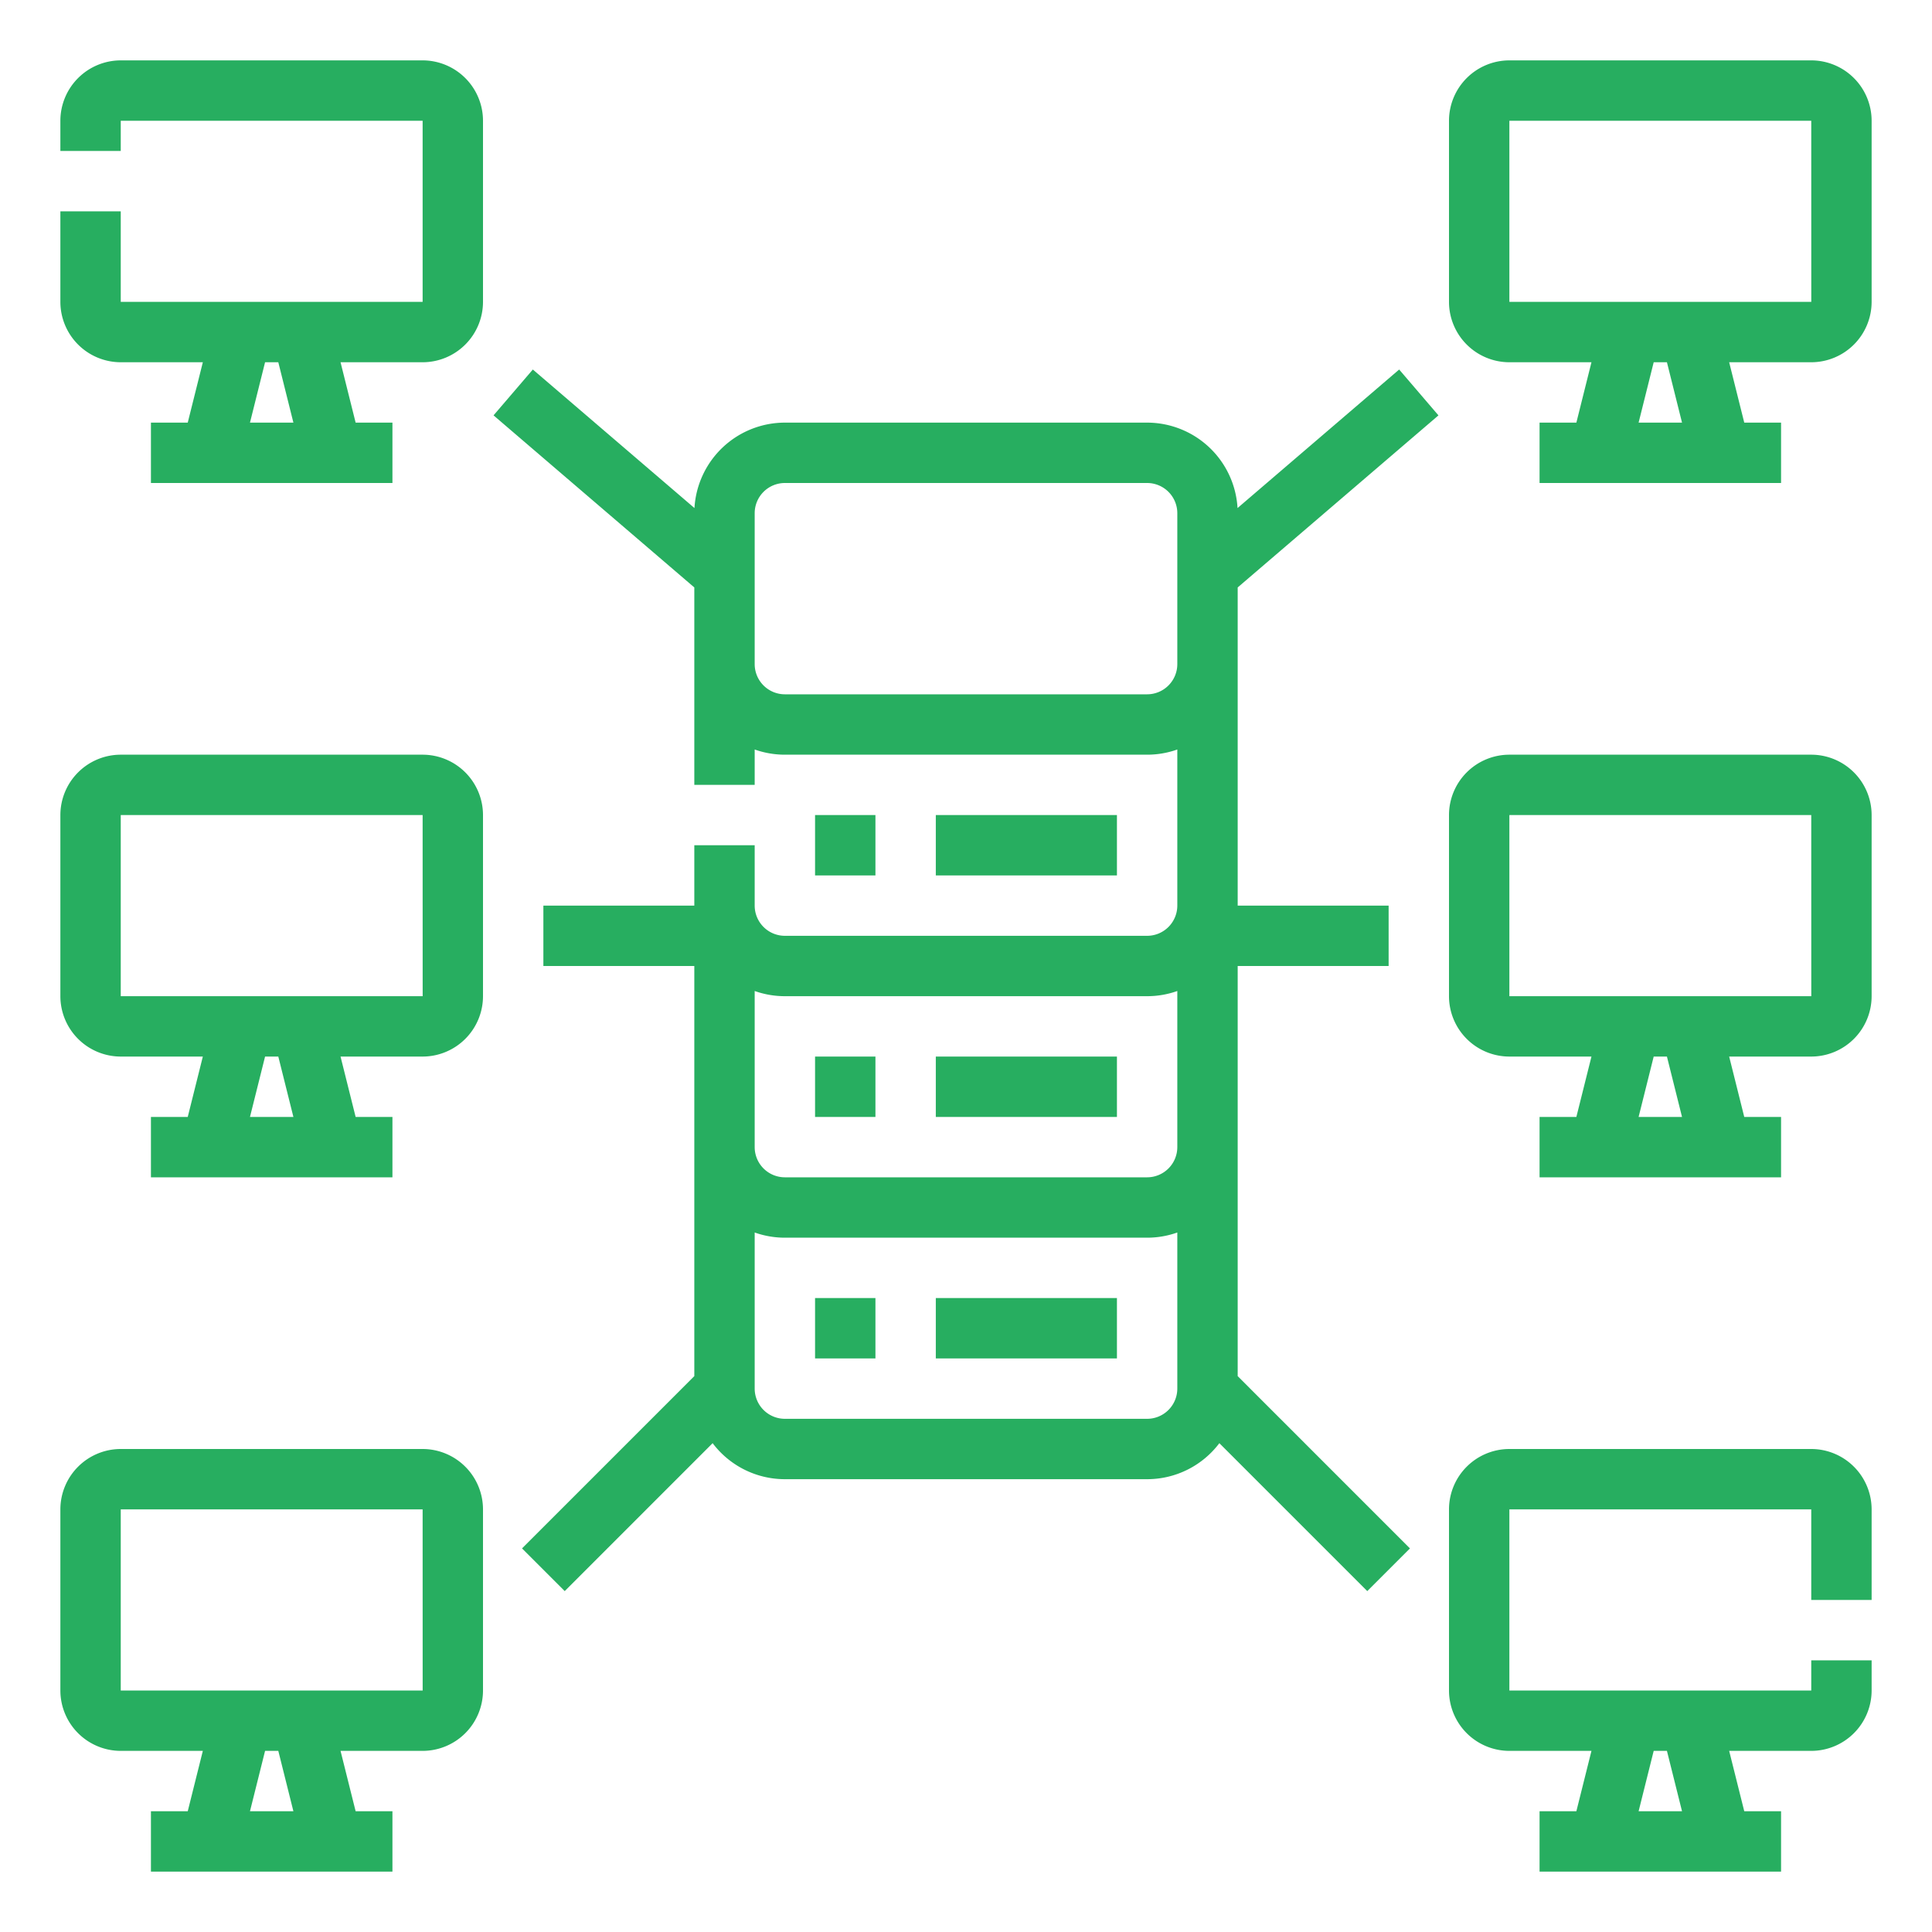 <?xml version="1.0"?>
<svg xmlns="http://www.w3.org/2000/svg" viewBox="0 0 512 512" width="512" height="512"><g id="Outline"><path style="fill: #27ae60;" d="M112,16H32A16.019,16.019,0,0,0,16,32v8H32V32h80V80H32V56H16V80A16.019,16.019,0,0,0,32,96H53.754l-4,16H40v16h64V112H94.246l-4-16H112a16.019,16.019,0,0,0,16-16V32A16.019,16.019,0,0,0,112,16ZM77.754,112H66.246l4-16h3.508ZM112,200H32a16.019,16.019,0,0,0-16,16v48a16.019,16.019,0,0,0,16,16H53.754l-4,16H40v16h64V296H94.246l-4-16H112a16.019,16.019,0,0,0,16-16V216A16.019,16.019,0,0,0,112,200ZM77.754,296H66.246l4-16h3.508ZM112,264H32V216h80l.01,48Zm0,120H32a16.019,16.019,0,0,0-16,16v48a16.019,16.019,0,0,0,16,16H53.754l-4,16H40v16h64V480H94.246l-4-16H112a16.019,16.019,0,0,0,16-16V400A16.019,16.019,0,0,0,112,384ZM77.754,480H66.246l4-16h3.508ZM112,448H32V400h80l.01,48ZM480,16H400a16.019,16.019,0,0,0-16,16V80a16.019,16.019,0,0,0,16,16h21.754l-4,16H408v16h64V112h-9.754l-4-16H480a16.019,16.019,0,0,0,16-16V32A16.019,16.019,0,0,0,480,16Zm-34.246,96H434.246l4-16h3.508ZM480,80H400V32h80l.01,48Zm0,120H400a16.019,16.019,0,0,0-16,16v48a16.019,16.019,0,0,0,16,16h21.754l-4,16H408v16h64V296h-9.754l-4-16H480a16.019,16.019,0,0,0,16-16V216A16.019,16.019,0,0,0,480,200Zm-34.246,96H434.246l4-16h3.508ZM480,264H400V216h80l.01,48Zm0,120H400a16.019,16.019,0,0,0-16,16v48a16.019,16.019,0,0,0,16,16h21.754l-4,16H408v16h64V480h-9.754l-4-16H480a16.019,16.019,0,0,0,16-16v-8H480v8H400V400h80v24h16V400A16.019,16.019,0,0,0,480,384Zm-38.246,80,4,16H434.246l4-16ZM328,155.679l53.206-45.6L370.794,97.926l-42.835,36.715A24.029,24.029,0,0,0,304,112H208a24.029,24.029,0,0,0-23.959,22.641L141.206,97.926l-10.412,12.148L184,155.679V208h16v-9.376A23.889,23.889,0,0,0,208,200h96a23.889,23.889,0,0,0,8-1.376V240a8.009,8.009,0,0,1-8,8H208a8.009,8.009,0,0,1-8-8V224H184v16H144v16h40V364.686l-45.657,45.657,11.314,11.314,39.2-39.2A23.975,23.975,0,0,0,208,392h96a23.975,23.975,0,0,0,19.142-9.543l39.2,39.2,11.314-11.314L328,364.686V256h40V240H328ZM304,376H208a8.009,8.009,0,0,1-8-8V326.624A23.889,23.889,0,0,0,208,328h96a23.889,23.889,0,0,0,8-1.376V368A8.009,8.009,0,0,1,304,376Zm8-72a8.009,8.009,0,0,1-8,8H208a8.009,8.009,0,0,1-8-8V262.624A23.889,23.889,0,0,0,208,264h96a23.889,23.889,0,0,0,8-1.376Zm-8-120H208a8.009,8.009,0,0,1-8-8V136a8.009,8.009,0,0,1,8-8h96a8.009,8.009,0,0,1,8,8v40A8.009,8.009,0,0,1,304,184Zm-72,32v16H216V216Zm64,0v16H248V216Zm-80,64h16v16H216Zm32,0h48v16H248Zm-32,64h16v16H216Zm32,0h48v16H248Z"/></g></svg>
